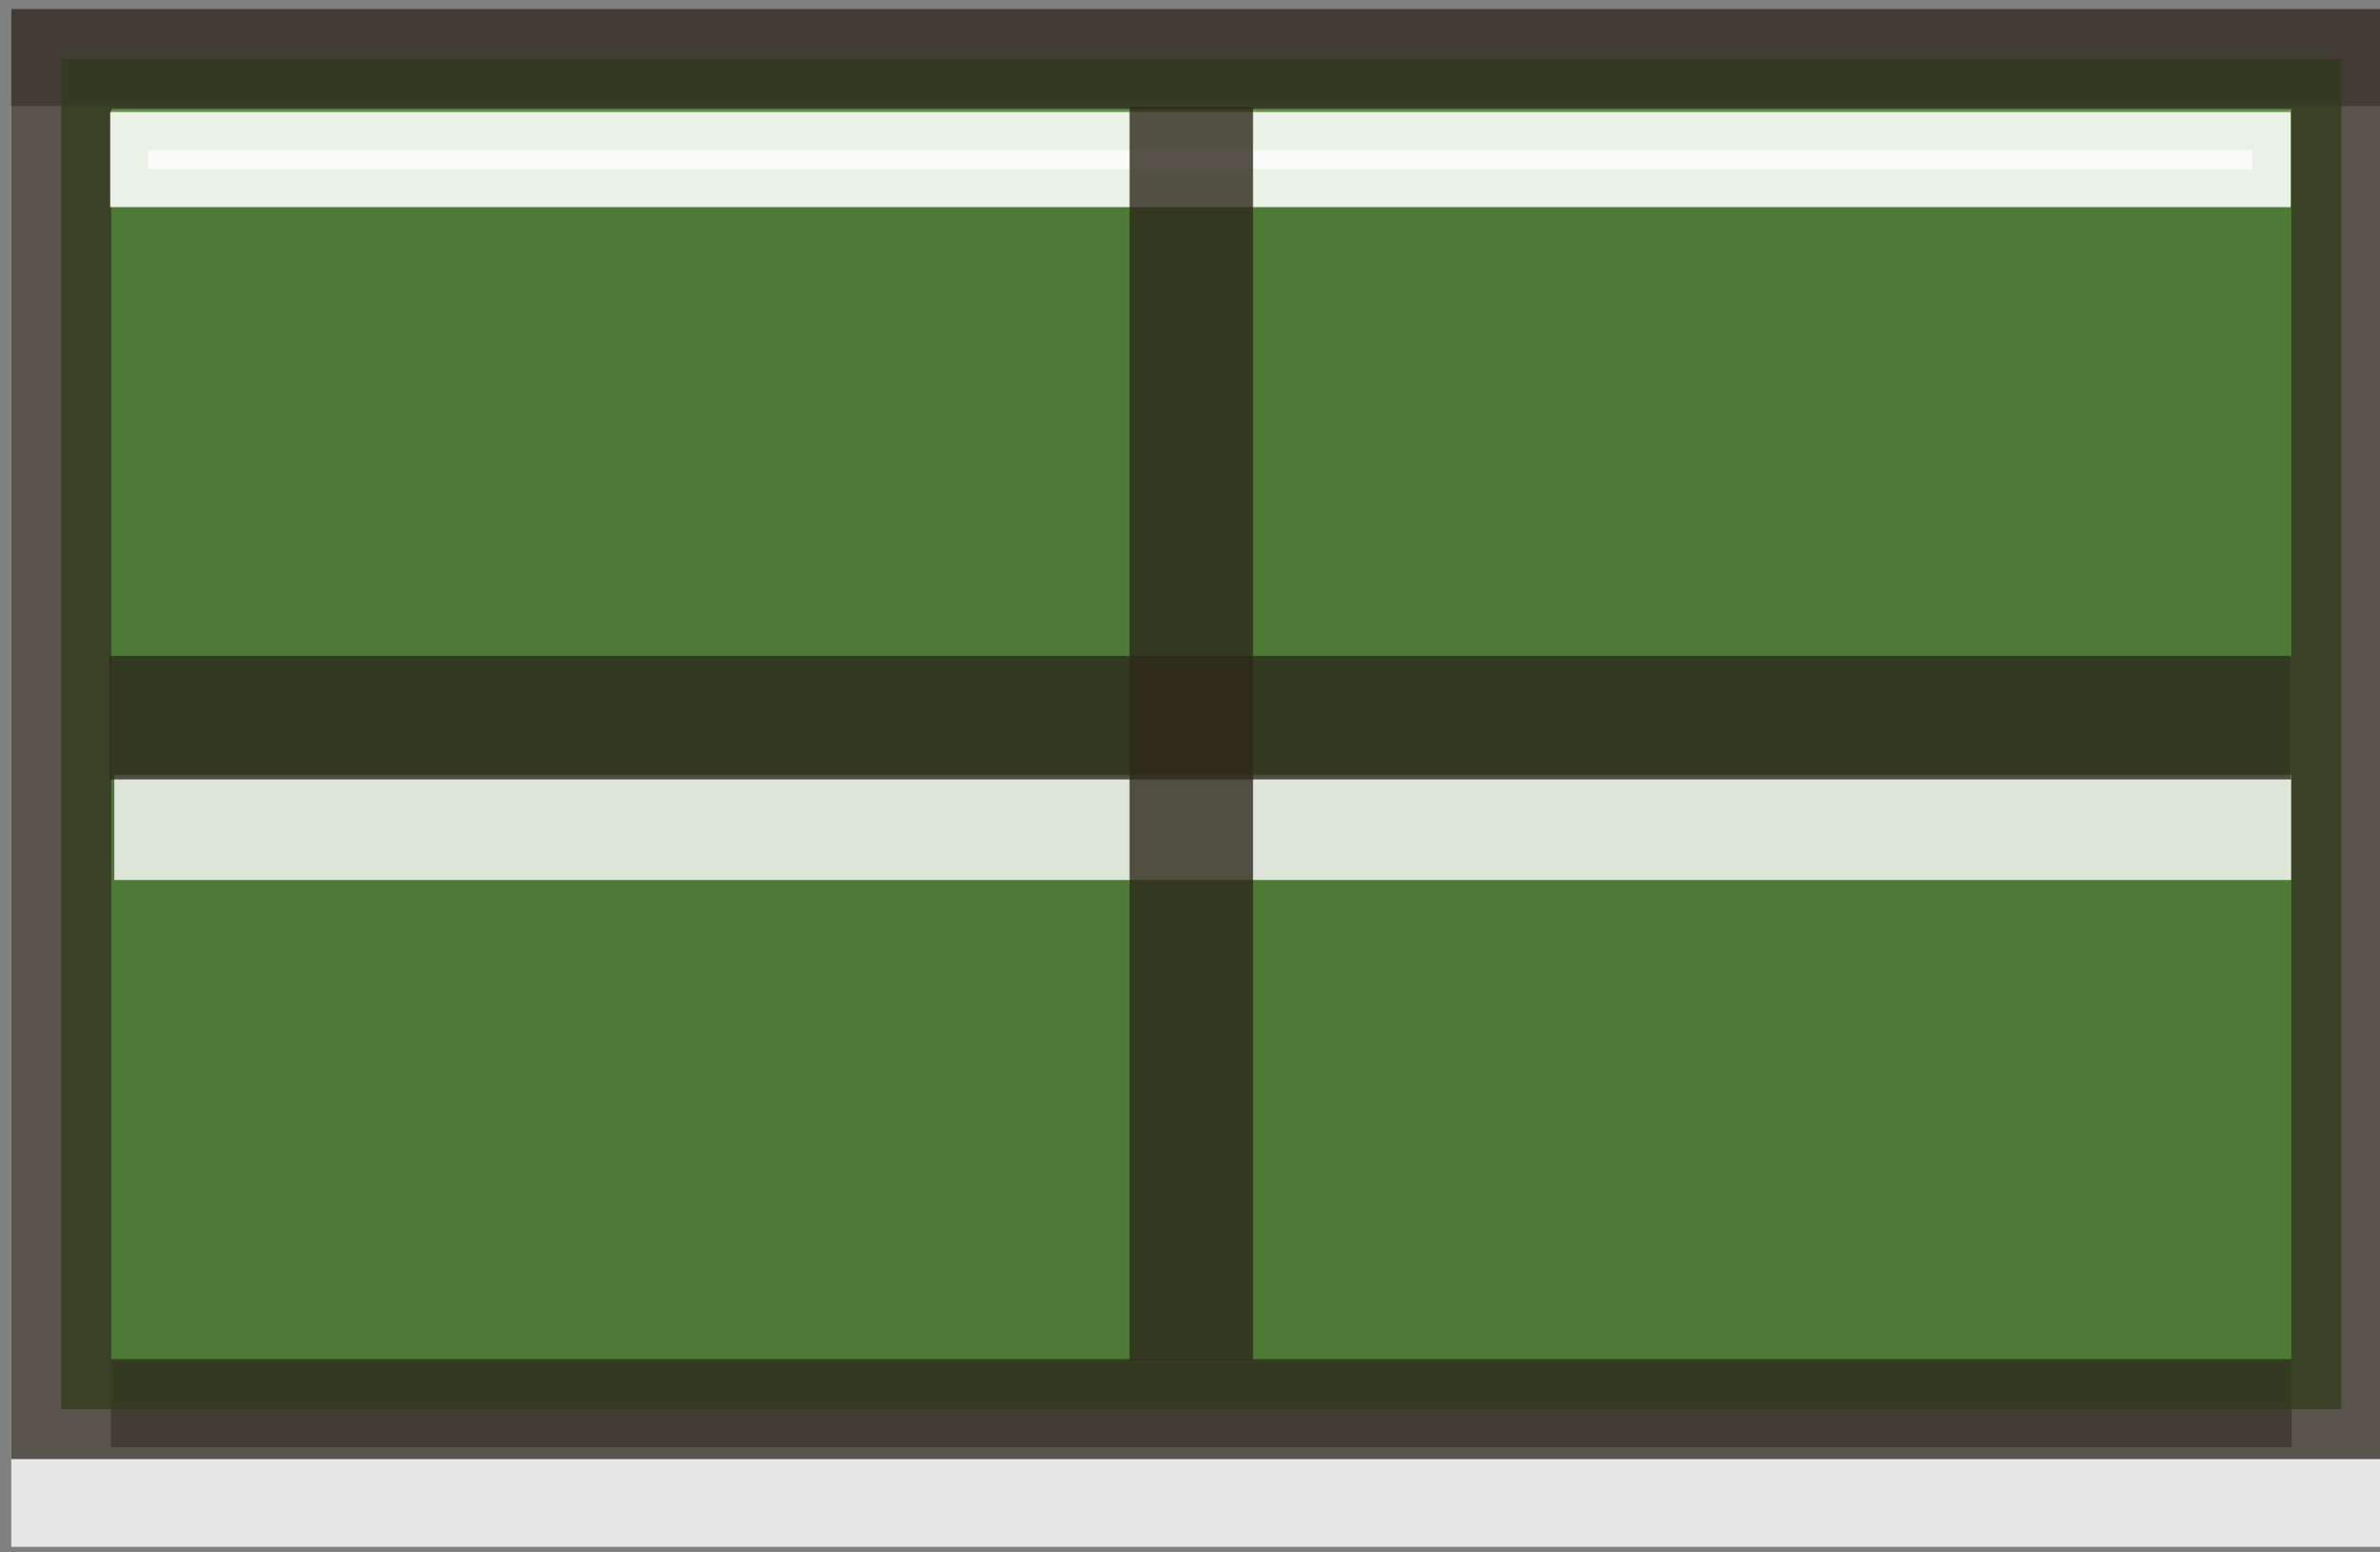 <?xml version="1.0" encoding="UTF-8" standalone="no"?>
<!-- Created with Inkscape (http://www.inkscape.org/) -->

<svg
   xmlns:svg="http://www.w3.org/2000/svg"
   xmlns="http://www.w3.org/2000/svg"
   version="1.1"
   width="23"
   height="15"
   id="svg6375">
  <rect width="100%" height="100%" fill="#808080" stroke="none"/>
  <defs
     id="defs6377" />
  <g
     transform="translate(0,-17)"
     id="layer1">
    <g
       transform="translate(-986.289,-658.28)"
       id="g6243"
       style="display:inline">
      <g
         id="g3873">
        <g
           id="g3780">
          <rect
             width="22.037"
             height="12.958"
             rx="0"
             ry="0"
             x="986.879"
             y="676.787"
             id="rect3596"
             style="opacity:0.803;fill:none;stroke:#ffffff;stroke-width:0.963;stroke-linecap:round;stroke-linejoin:miter;stroke-miterlimit:4;stroke-opacity:1;stroke-dasharray:none;display:inline" />
          <rect
             width="22.034"
             height="13.045"
             rx="0"
             ry="0"
             x="986.881"
             y="675.85"
             id="rect5318"
             style="opacity:0.76;fill:#3d791e;fill-opacity:1;stroke:#2d281c;stroke-width:0.966;stroke-linecap:round;stroke-linejoin:miter;stroke-miterlimit:4;stroke-opacity:1;stroke-dasharray:none;display:inline" />
          <g
             transform="translate(403.023,-12.101)"
             id="g3598"
             style="opacity:0.6;fill:#ffffff;fill-opacity:0.6;stroke:#ffffff;stroke-opacity:0.6" />
          <g
             transform="translate(403.023,-13.133)"
             id="g5320" />
          <rect
             width="20.336"
             height="0.184"
             x="987.721"
             y="676.73"
             id="rect3778"
             style="opacity:0.865;fill:#f0ebe2;fill-opacity:1;stroke:#ffffff;stroke-width:0.735;stroke-miterlimit:4;stroke-opacity:1;stroke-dasharray:none" />
        </g>
        <rect
           width="1.016"
           height="21.036"
           x="682.767"
           y="-1008.43"
           transform="matrix(0,1,-1,0,0,0)"
           id="rect3871"
           style="opacity:0.812;fill:#ffffff;fill-opacity:1;stroke:none" />
        <rect
           width="1.193"
           height="12.109"
           x="997.205"
           y="676.314"
           id="rect3867"
           style="opacity:0.8;fill:#2d281c;fill-opacity:1;stroke:none" />
        <rect
           width="1.193"
           height="21.081"
           x="681.618"
           y="-1008.43"
           transform="matrix(0,1,-1,0,0,0)"
           id="rect3869"
           style="opacity:0.8;fill:#2d281c;fill-opacity:1;stroke:none" />
      </g>
    </g>
  </g>
</svg>
